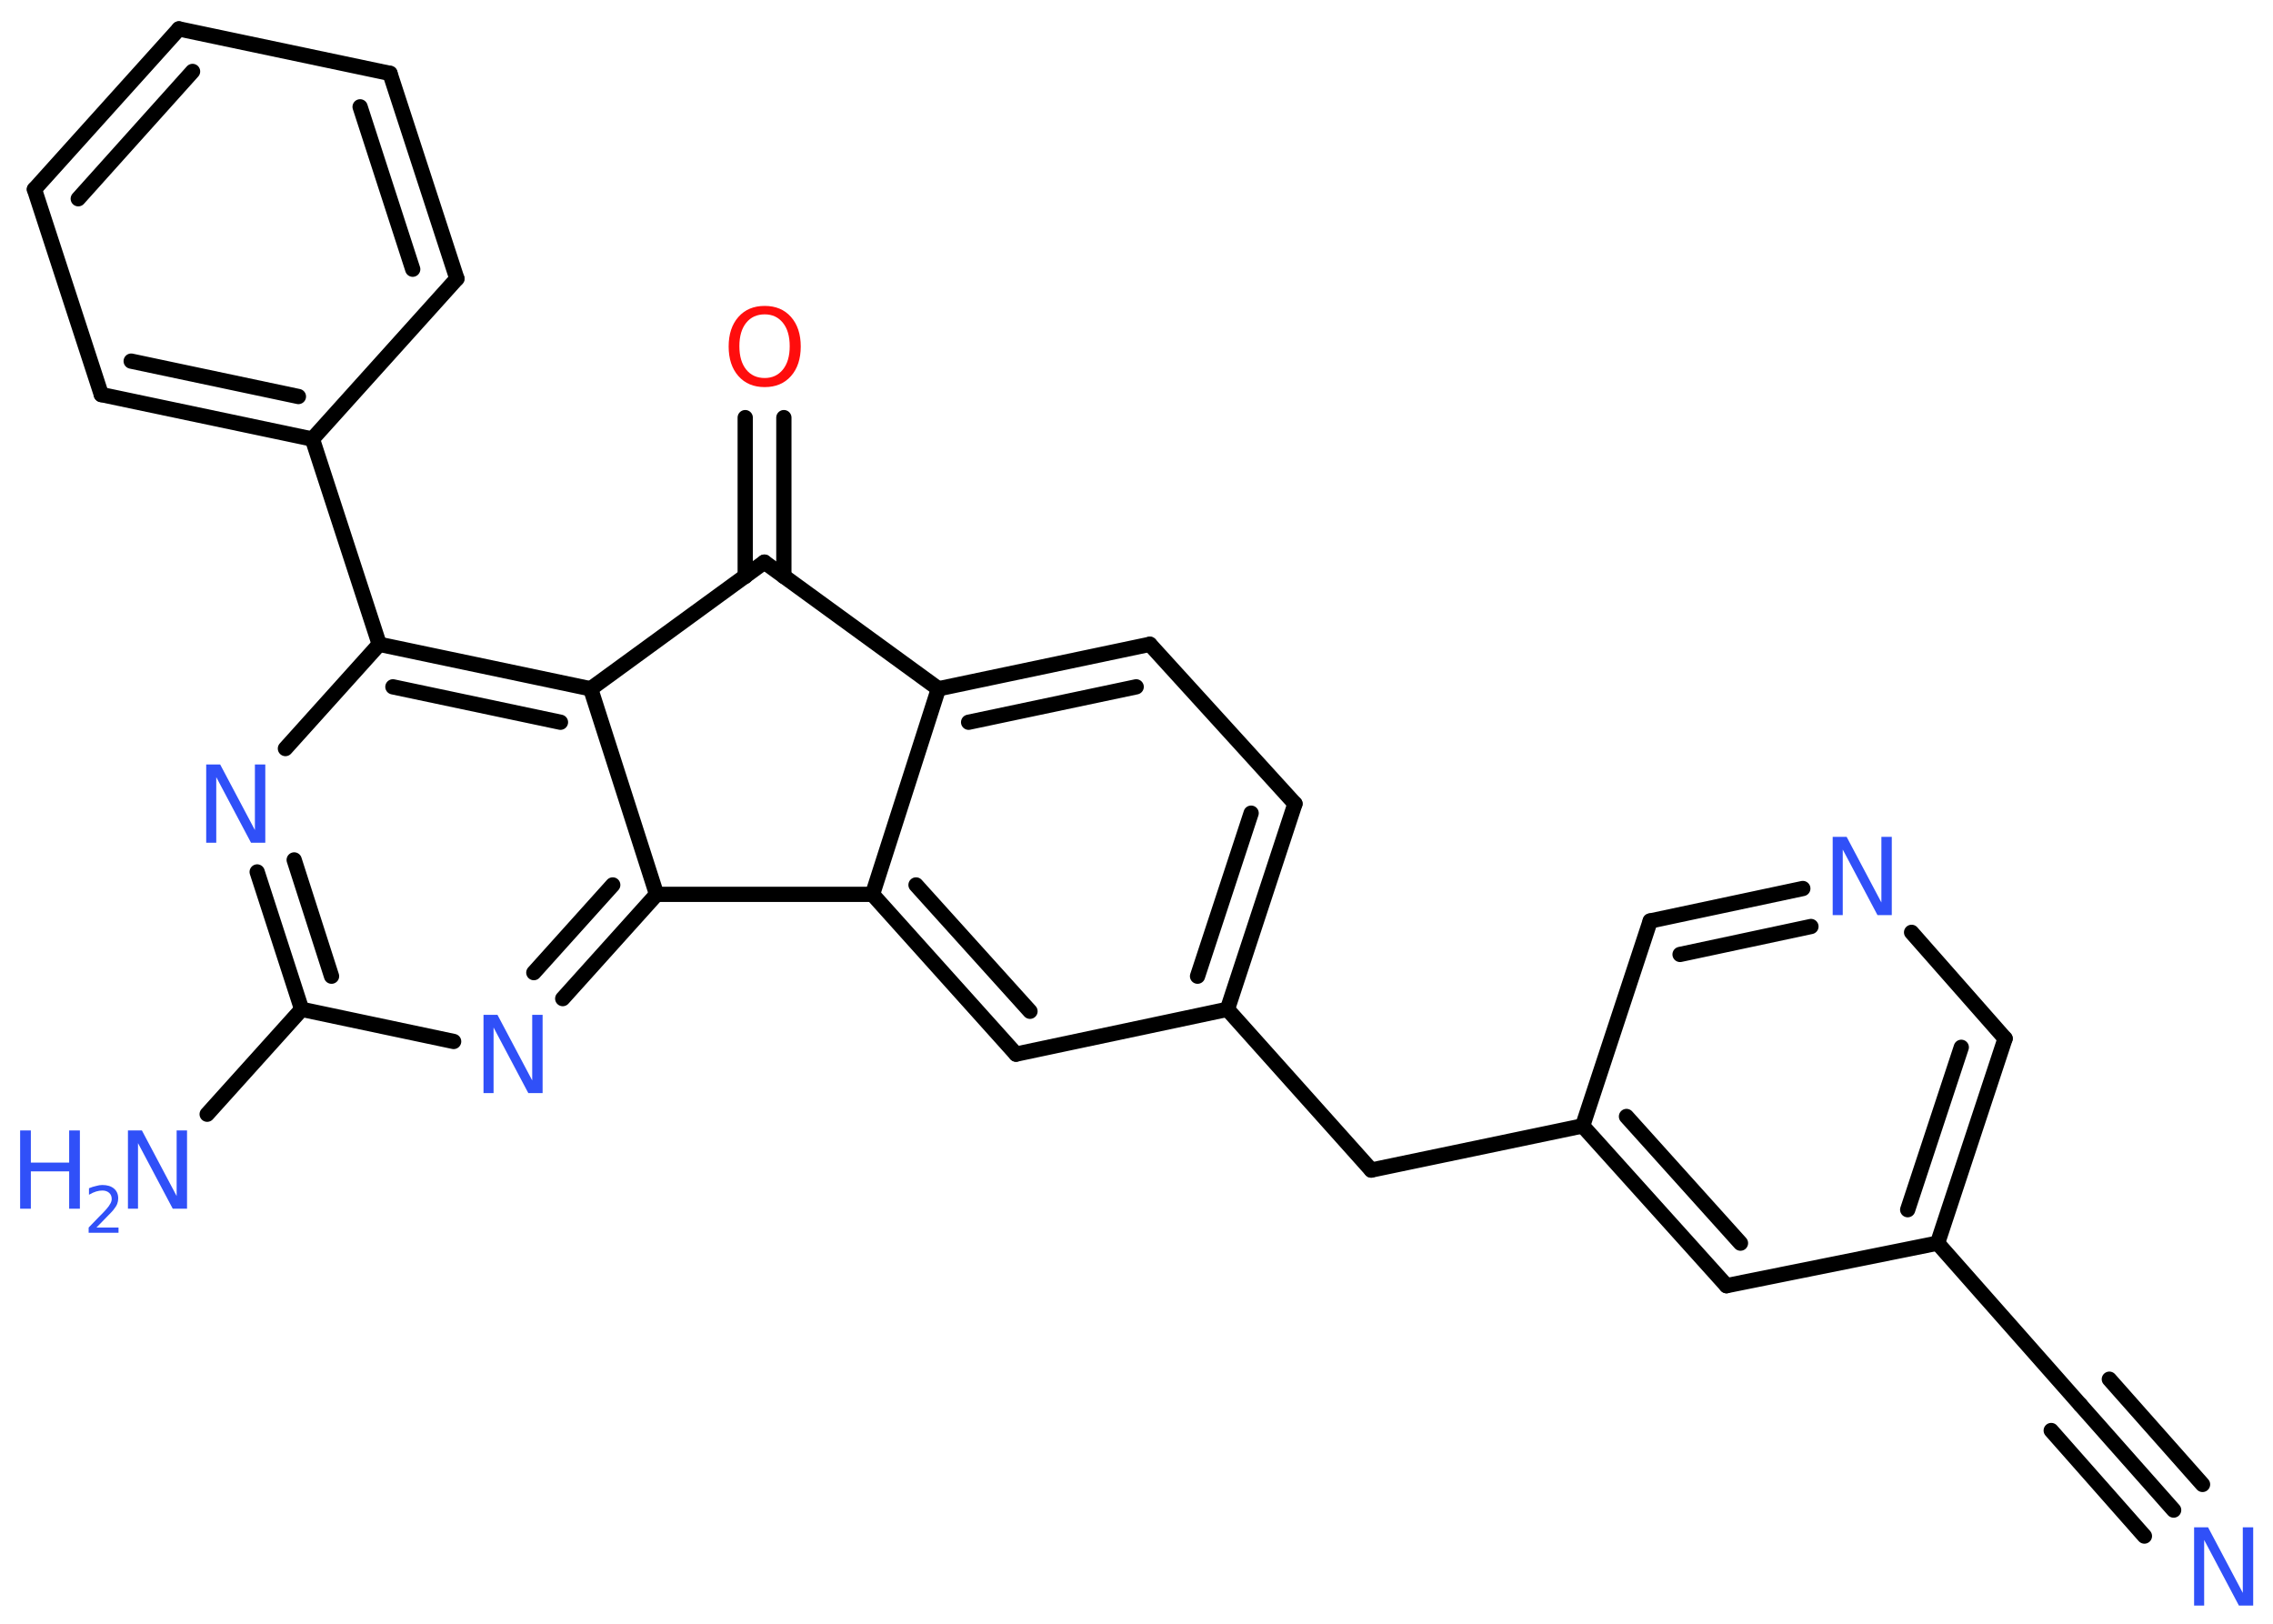 <?xml version='1.0' encoding='UTF-8'?>
<!DOCTYPE svg PUBLIC "-//W3C//DTD SVG 1.1//EN" "http://www.w3.org/Graphics/SVG/1.1/DTD/svg11.dtd">
<svg version='1.2' xmlns='http://www.w3.org/2000/svg' xmlns:xlink='http://www.w3.org/1999/xlink' width='70.0mm' height='50.0mm' viewBox='0 0 70.0 50.0'>
  <desc>Generated by the Chemistry Development Kit (http://github.com/cdk)</desc>
  <g stroke-linecap='round' stroke-linejoin='round' stroke='#000000' stroke-width='.47' fill='#3050F8'>
    <rect x='.0' y='.0' width='70.0' height='50.0' fill='#FFFFFF' stroke='none'/>
    <g id='mol1' class='mol'>
      <g id='mol1bnd1' class='bond'>
        <line x1='66.94' y1='46.5' x2='64.07' y2='43.26'/>
        <line x1='66.04' y1='47.3' x2='63.17' y2='44.05'/>
        <line x1='67.83' y1='45.71' x2='64.96' y2='42.47'/>
      </g>
      <line id='mol1bnd2' class='bond' x1='64.07' y1='43.26' x2='59.67' y2='38.28'/>
      <g id='mol1bnd3' class='bond'>
        <line x1='59.67' y1='38.28' x2='61.75' y2='31.98'/>
        <line x1='58.75' y1='37.25' x2='60.4' y2='32.25'/>
      </g>
      <line id='mol1bnd4' class='bond' x1='61.75' y1='31.98' x2='58.87' y2='28.71'/>
      <g id='mol1bnd5' class='bond'>
        <line x1='55.52' y1='27.36' x2='50.82' y2='28.36'/>
        <line x1='55.77' y1='28.53' x2='51.74' y2='29.39'/>
      </g>
      <line id='mol1bnd6' class='bond' x1='50.82' y1='28.36' x2='48.74' y2='34.67'/>
      <line id='mol1bnd7' class='bond' x1='48.74' y1='34.67' x2='42.23' y2='36.03'/>
      <line id='mol1bnd8' class='bond' x1='42.23' y1='36.03' x2='37.8' y2='31.08'/>
      <g id='mol1bnd9' class='bond'>
        <line x1='37.8' y1='31.08' x2='39.88' y2='24.75'/>
        <line x1='36.88' y1='30.06' x2='38.53' y2='25.04'/>
      </g>
      <line id='mol1bnd10' class='bond' x1='39.88' y1='24.75' x2='35.41' y2='19.84'/>
      <g id='mol1bnd11' class='bond'>
        <line x1='35.41' y1='19.84' x2='28.9' y2='21.21'/>
        <line x1='34.99' y1='21.15' x2='29.83' y2='22.24'/>
      </g>
      <line id='mol1bnd12' class='bond' x1='28.9' y1='21.21' x2='26.87' y2='27.54'/>
      <g id='mol1bnd13' class='bond'>
        <line x1='26.87' y1='27.54' x2='31.29' y2='32.46'/>
        <line x1='28.21' y1='27.25' x2='31.72' y2='31.14'/>
      </g>
      <line id='mol1bnd14' class='bond' x1='37.8' y1='31.08' x2='31.29' y2='32.46'/>
      <line id='mol1bnd15' class='bond' x1='26.87' y1='27.54' x2='20.22' y2='27.54'/>
      <g id='mol1bnd16' class='bond'>
        <line x1='17.33' y1='30.75' x2='20.22' y2='27.54'/>
        <line x1='16.44' y1='29.95' x2='18.87' y2='27.25'/>
      </g>
      <line id='mol1bnd17' class='bond' x1='13.97' y1='32.07' x2='9.29' y2='31.08'/>
      <line id='mol1bnd18' class='bond' x1='9.29' y1='31.08' x2='6.38' y2='34.31'/>
      <g id='mol1bnd19' class='bond'>
        <line x1='7.92' y1='26.85' x2='9.29' y2='31.08'/>
        <line x1='9.06' y1='26.48' x2='10.21' y2='30.06'/>
      </g>
      <line id='mol1bnd20' class='bond' x1='8.79' y1='23.05' x2='11.68' y2='19.84'/>
      <line id='mol1bnd21' class='bond' x1='11.68' y1='19.84' x2='9.62' y2='13.52'/>
      <g id='mol1bnd22' class='bond'>
        <line x1='3.12' y1='12.15' x2='9.62' y2='13.52'/>
        <line x1='4.04' y1='11.12' x2='9.19' y2='12.21'/>
      </g>
      <line id='mol1bnd23' class='bond' x1='3.12' y1='12.15' x2='1.06' y2='5.83'/>
      <g id='mol1bnd24' class='bond'>
        <line x1='5.51' y1='.89' x2='1.06' y2='5.83'/>
        <line x1='5.93' y1='2.2' x2='2.41' y2='6.12'/>
      </g>
      <line id='mol1bnd25' class='bond' x1='5.51' y1='.89' x2='12.01' y2='2.26'/>
      <g id='mol1bnd26' class='bond'>
        <line x1='14.07' y1='8.58' x2='12.01' y2='2.26'/>
        <line x1='12.71' y1='8.29' x2='11.09' y2='3.29'/>
      </g>
      <line id='mol1bnd27' class='bond' x1='9.62' y1='13.52' x2='14.07' y2='8.58'/>
      <g id='mol1bnd28' class='bond'>
        <line x1='18.19' y1='21.21' x2='11.68' y2='19.84'/>
        <line x1='17.26' y1='22.24' x2='12.1' y2='21.15'/>
      </g>
      <line id='mol1bnd29' class='bond' x1='20.22' y1='27.54' x2='18.19' y2='21.21'/>
      <line id='mol1bnd30' class='bond' x1='18.19' y1='21.21' x2='23.54' y2='17.31'/>
      <line id='mol1bnd31' class='bond' x1='28.9' y1='21.21' x2='23.54' y2='17.31'/>
      <g id='mol1bnd32' class='bond'>
        <line x1='22.95' y1='17.75' x2='22.95' y2='12.86'/>
        <line x1='24.14' y1='17.75' x2='24.14' y2='12.86'/>
      </g>
      <g id='mol1bnd33' class='bond'>
        <line x1='48.74' y1='34.67' x2='53.17' y2='39.59'/>
        <line x1='50.09' y1='34.38' x2='53.6' y2='38.28'/>
      </g>
      <line id='mol1bnd34' class='bond' x1='59.67' y1='38.28' x2='53.17' y2='39.59'/>
      <path id='mol1atm1' class='atom' d='M67.56 47.03h.44l1.07 2.02v-2.02h.32v2.41h-.44l-1.07 -2.02v2.02h-.31v-2.41z' stroke='none'/>
      <path id='mol1atm5' class='atom' d='M56.43 25.77h.44l1.07 2.02v-2.02h.32v2.41h-.44l-1.07 -2.02v2.02h-.31v-2.41z' stroke='none'/>
      <path id='mol1atm16' class='atom' d='M14.88 31.25h.44l1.07 2.02v-2.02h.32v2.41h-.44l-1.07 -2.02v2.02h-.31v-2.41z' stroke='none'/>
      <g id='mol1atm18' class='atom'>
        <path d='M3.93 34.81h.44l1.07 2.02v-2.02h.32v2.41h-.44l-1.07 -2.02v2.02h-.31v-2.41z' stroke='none'/>
        <path d='M.62 34.81h.33v.99h1.18v-.99h.33v2.41h-.33v-1.15h-1.18v1.15h-.33v-2.41z' stroke='none'/>
        <path d='M2.97 37.8h.68v.16h-.92v-.16q.11 -.11 .3 -.31q.19 -.19 .24 -.25q.09 -.1 .13 -.18q.04 -.07 .04 -.14q.0 -.12 -.08 -.19q-.08 -.07 -.21 -.07q-.09 .0 -.19 .03q-.1 .03 -.22 .1v-.2q.12 -.05 .22 -.07q.1 -.03 .19 -.03q.23 .0 .36 .11q.13 .11 .13 .3q.0 .09 -.03 .17q-.03 .08 -.12 .19q-.02 .03 -.15 .16q-.13 .13 -.37 .38z' stroke='none'/>
      </g>
      <path id='mol1atm19' class='atom' d='M6.34 23.54h.44l1.07 2.02v-2.02h.32v2.41h-.44l-1.07 -2.02v2.02h-.31v-2.41z' stroke='none'/>
      <path id='mol1atm29' class='atom' d='M23.55 9.68q-.36 .0 -.57 .26q-.21 .26 -.21 .72q.0 .46 .21 .72q.21 .26 .57 .26q.35 .0 .56 -.26q.21 -.26 .21 -.72q.0 -.46 -.21 -.72q-.21 -.26 -.56 -.26zM23.55 9.42q.51 .0 .81 .34q.3 .34 .3 .91q.0 .57 -.3 .91q-.3 .34 -.81 .34q-.51 .0 -.81 -.34q-.3 -.34 -.3 -.91q.0 -.57 .3 -.91q.3 -.34 .81 -.34z' stroke='none' fill='#FF0D0D'/>
    </g>
  </g>
</svg>
